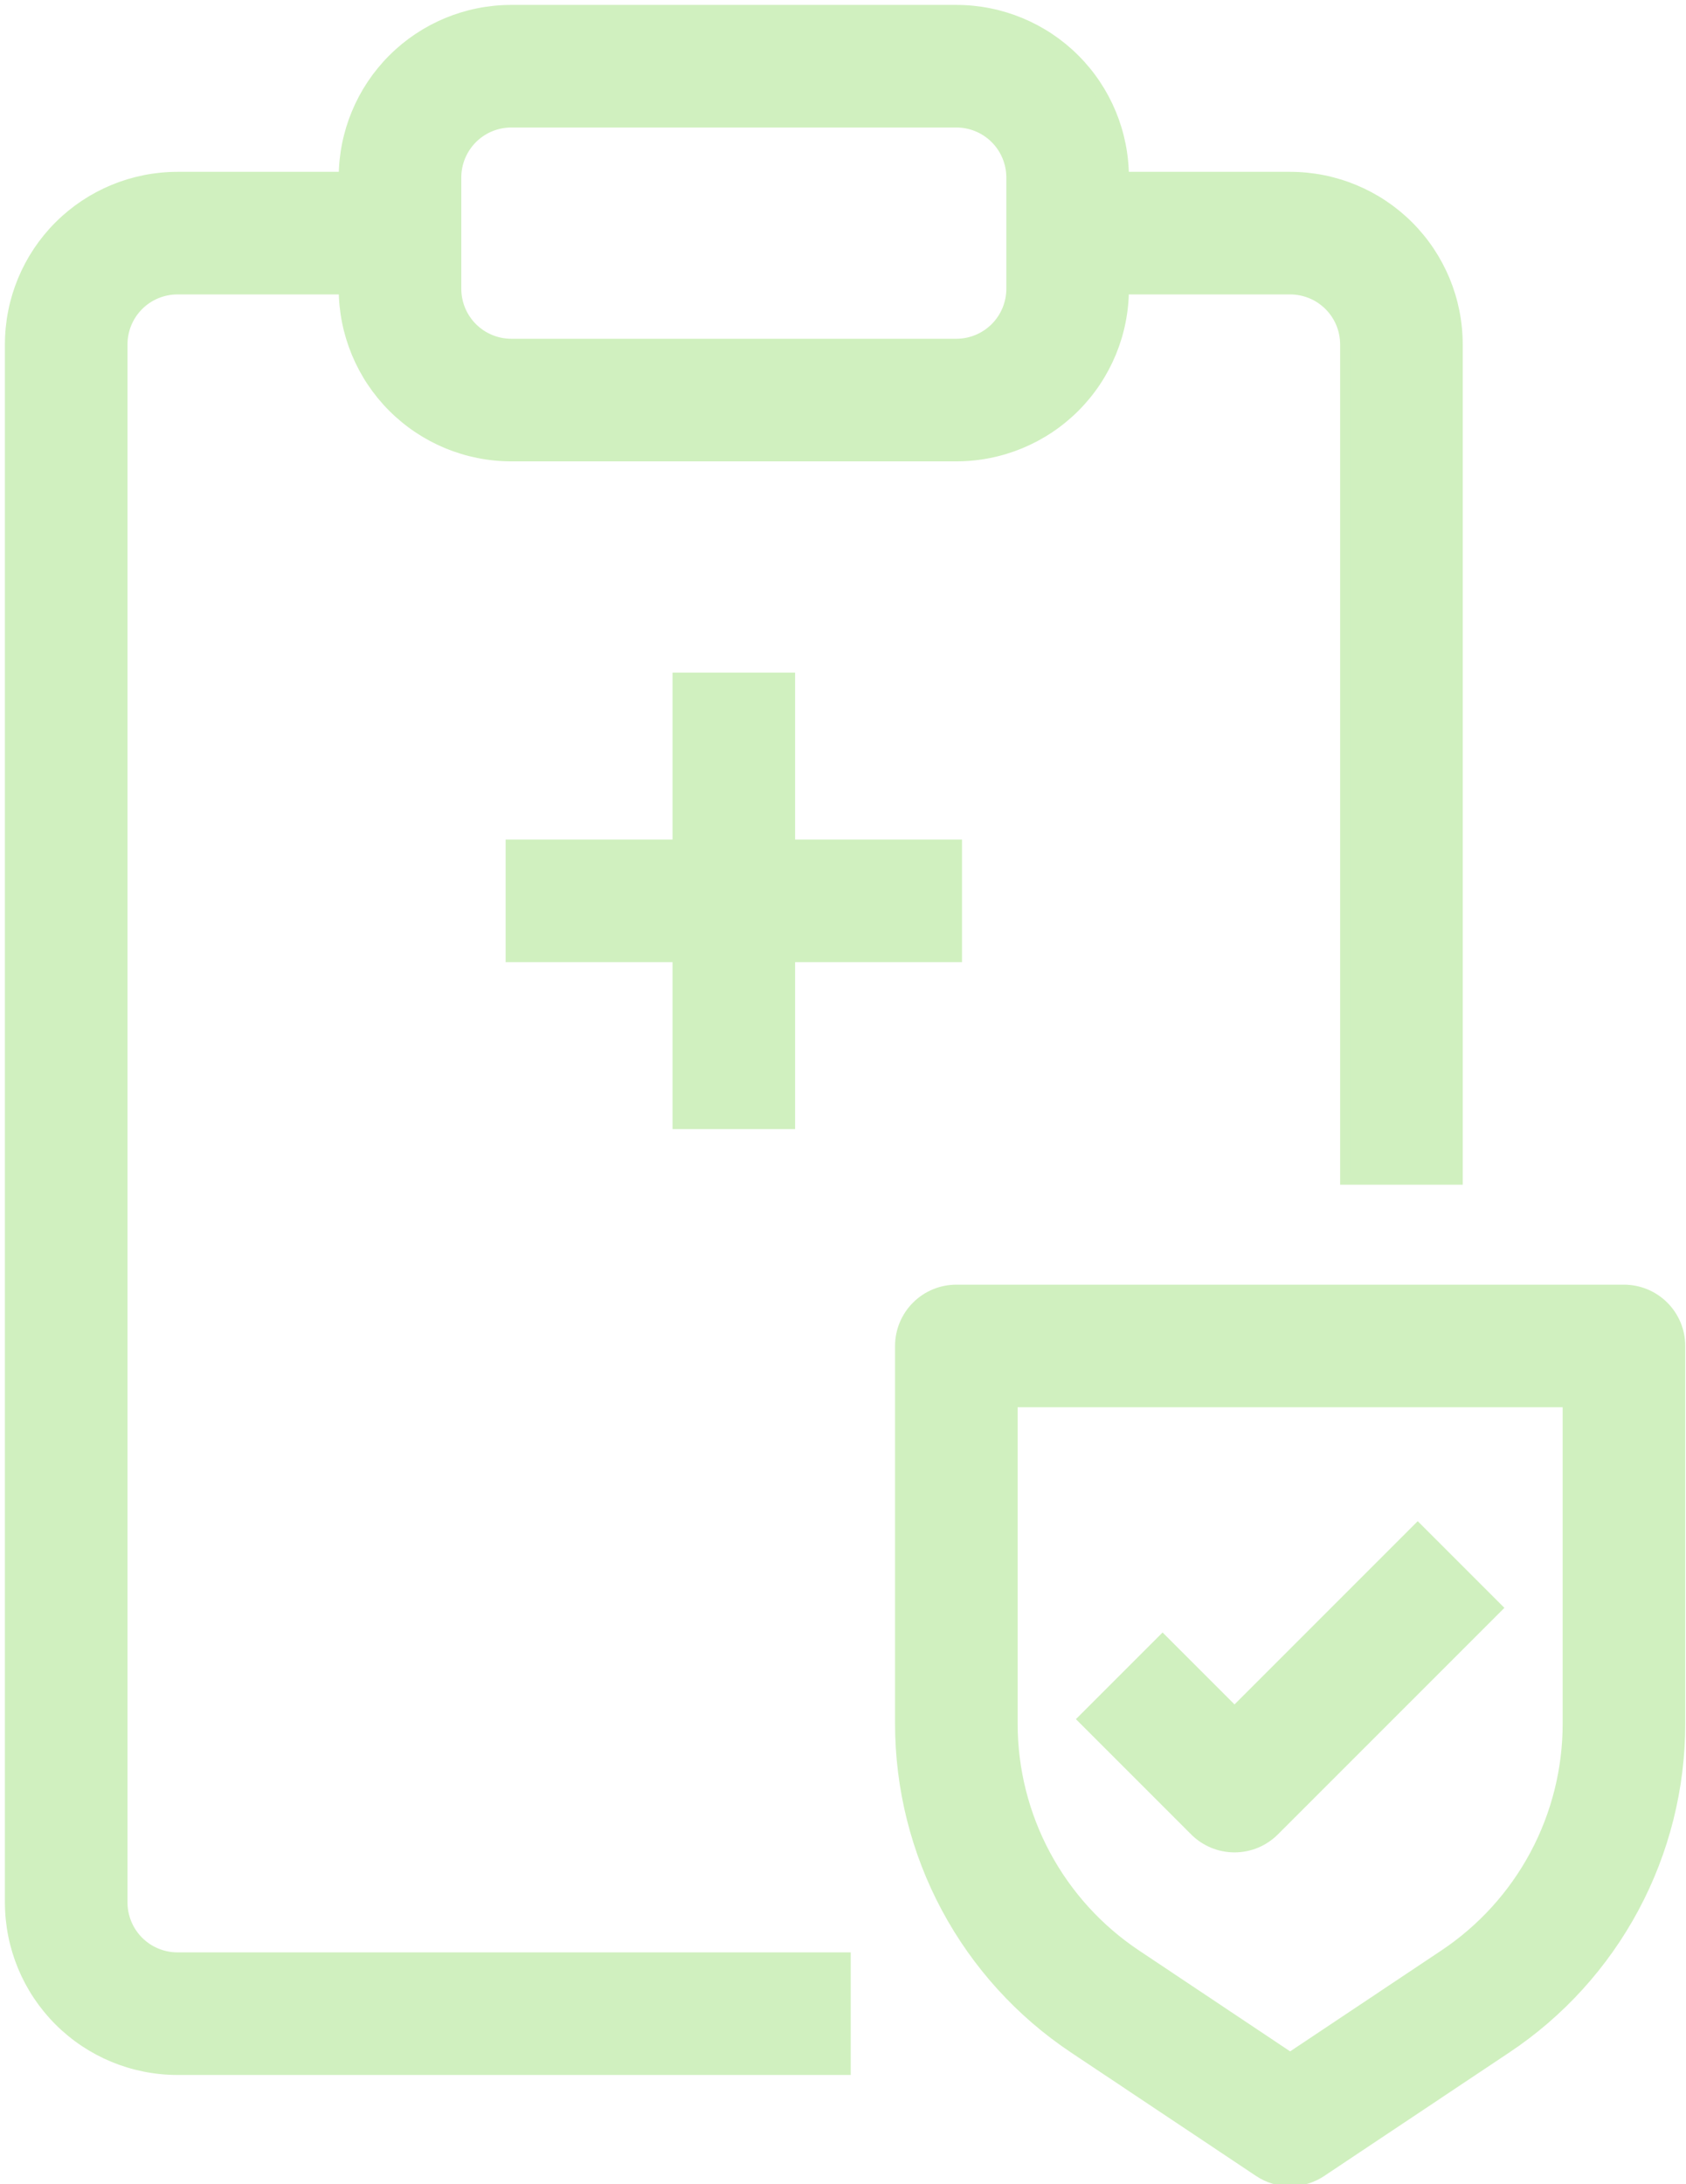 <svg width="149" height="193" viewBox="0 0 149 193" fill="none" xmlns="http://www.w3.org/2000/svg">
<path d="M45.184 0.934C41.272 0.934 37.52 2.488 34.754 5.254C31.988 8.02 30.434 11.772 30.434 15.684H15.684C11.772 15.684 8.02 17.238 5.254 20.004C2.488 22.77 0.934 26.522 0.934 30.434V168.1C0.934 172.012 2.488 175.764 5.254 178.53C8.02 181.296 11.772 182.85 15.684 182.85H74.684V173.017H15.684C14.38 173.017 13.129 172.499 12.207 171.577C11.285 170.655 10.767 169.404 10.767 168.1V30.434C10.767 29.13 11.285 27.879 12.207 26.957C13.129 26.035 14.38 25.517 15.684 25.517H30.434C30.434 29.429 31.988 33.181 34.754 35.947C37.52 38.713 41.272 40.267 45.184 40.267H84.517C88.429 40.267 92.181 38.713 94.947 35.947C97.713 33.181 99.267 29.429 99.267 25.517H114.017C115.321 25.517 116.572 26.035 117.494 26.957C118.416 27.879 118.934 29.13 118.934 30.434V104.184H128.767V30.434C128.767 26.522 127.213 22.77 124.447 20.004C121.681 17.238 117.929 15.684 114.017 15.684H99.267C99.267 11.772 97.713 8.02 94.947 5.254C92.181 2.488 88.429 0.934 84.517 0.934H45.184ZM40.267 15.684C40.267 14.38 40.785 13.129 41.707 12.207C42.629 11.285 43.88 10.767 45.184 10.767H84.517C85.821 10.767 87.072 11.285 87.994 12.207C88.916 13.129 89.434 14.38 89.434 15.684V25.517C89.434 26.821 88.916 28.072 87.994 28.994C87.072 29.916 85.821 30.434 84.517 30.434H45.184C43.88 30.434 42.629 29.916 41.707 28.994C40.785 28.072 40.267 26.821 40.267 25.517V15.684ZM59.934 74.684V59.934H69.767V74.684H84.517V84.517H69.767V99.267H59.934V84.517H45.184V74.684H59.934ZM79.6 118.934C79.6 117.63 80.118 116.379 81.041 115.457C81.963 114.535 83.213 114.017 84.517 114.017H143.517C144.821 114.017 146.072 114.535 146.994 115.457C147.916 116.379 148.434 117.63 148.434 118.934V152.313C148.434 157.978 147.035 163.556 144.361 168.552C141.688 173.547 137.823 177.805 133.109 180.947L116.746 191.863C115.938 192.402 114.988 192.689 114.017 192.689C113.046 192.689 112.096 192.402 111.288 191.863L94.926 180.947C90.212 177.805 86.348 173.548 83.674 168.554C81.001 163.559 79.602 157.983 79.6 152.318V118.934ZM89.434 123.85V152.313C89.434 156.36 90.434 160.344 92.344 163.912C94.254 167.48 97.016 170.522 100.383 172.766L114.017 181.867L127.651 172.771C131.019 170.527 133.78 167.485 135.69 163.917C137.6 160.349 138.6 156.365 138.6 152.318V123.85H89.434ZM112.577 161.743L132.243 142.076L125.291 135.124L109.101 151.315L102.743 144.958L95.791 151.91L105.624 161.743C106.546 162.665 107.797 163.183 109.101 163.183C110.404 163.183 111.655 162.665 112.577 161.743Z" fill="#D0F0BF"/>
<path d="M45.184 0.934C41.272 0.934 37.52 2.488 34.754 5.254C31.988 8.02 30.434 11.772 30.434 15.684H15.684C11.772 15.684 8.02 17.238 5.254 20.004C2.488 22.77 0.934 26.522 0.934 30.434V168.1C0.934 172.012 2.488 175.764 5.254 178.53C8.02 181.296 11.772 182.85 15.684 182.85H74.684V173.017H15.684C14.38 173.017 13.129 172.499 12.207 171.577C11.285 170.655 10.767 169.404 10.767 168.1V30.434C10.767 29.13 11.285 27.879 12.207 26.957C13.129 26.035 14.38 25.517 15.684 25.517H30.434C30.434 29.429 31.988 33.181 34.754 35.947C37.52 38.713 41.272 40.267 45.184 40.267H84.517C88.429 40.267 92.181 38.713 94.947 35.947C97.713 33.181 99.267 29.429 99.267 25.517H114.017C115.321 25.517 116.572 26.035 117.494 26.957C118.416 27.879 118.934 29.13 118.934 30.434V104.184H128.767V30.434C128.767 26.522 127.213 22.77 124.447 20.004C121.681 17.238 117.929 15.684 114.017 15.684H99.267C99.267 11.772 97.713 8.02 94.947 5.254C92.181 2.488 88.429 0.934 84.517 0.934H45.184ZM40.267 15.684C40.267 14.38 40.785 13.129 41.707 12.207C42.629 11.285 43.88 10.767 45.184 10.767H84.517C85.821 10.767 87.072 11.285 87.994 12.207C88.916 13.129 89.434 14.38 89.434 15.684V25.517C89.434 26.821 88.916 28.072 87.994 28.994C87.072 29.916 85.821 30.434 84.517 30.434H45.184C43.88 30.434 42.629 29.916 41.707 28.994C40.785 28.072 40.267 26.821 40.267 25.517V15.684ZM59.934 74.684V59.934H69.767V74.684H84.517V84.517H69.767V99.267H59.934V84.517H45.184V74.684H59.934ZM79.6 118.934C79.6 117.63 80.118 116.379 81.041 115.457C81.963 114.535 83.213 114.017 84.517 114.017H143.517C144.821 114.017 146.072 114.535 146.994 115.457C147.916 116.379 148.434 117.63 148.434 118.934V152.313C148.434 157.978 147.035 163.556 144.361 168.552C141.688 173.547 137.823 177.805 133.109 180.947L116.746 191.863C115.938 192.402 114.988 192.689 114.017 192.689C113.046 192.689 112.096 192.402 111.288 191.863L94.926 180.947C90.212 177.805 86.348 173.548 83.674 168.554C81.001 163.559 79.602 157.983 79.6 152.318V118.934ZM89.434 123.85V152.313C89.434 156.36 90.434 160.344 92.344 163.912C94.254 167.48 97.016 170.522 100.383 172.766L114.017 181.867L127.651 172.771C131.019 170.527 133.78 167.485 135.69 163.917C137.6 160.349 138.6 156.365 138.6 152.318V123.85H89.434ZM112.577 161.743L132.243 142.076L125.291 135.124L109.101 151.315L102.743 144.958L95.791 151.91L105.624 161.743C106.546 162.665 107.797 163.183 109.101 163.183C110.404 163.183 111.655 162.665 112.577 161.743Z" stroke="#D0F0BF"/>
</svg>
